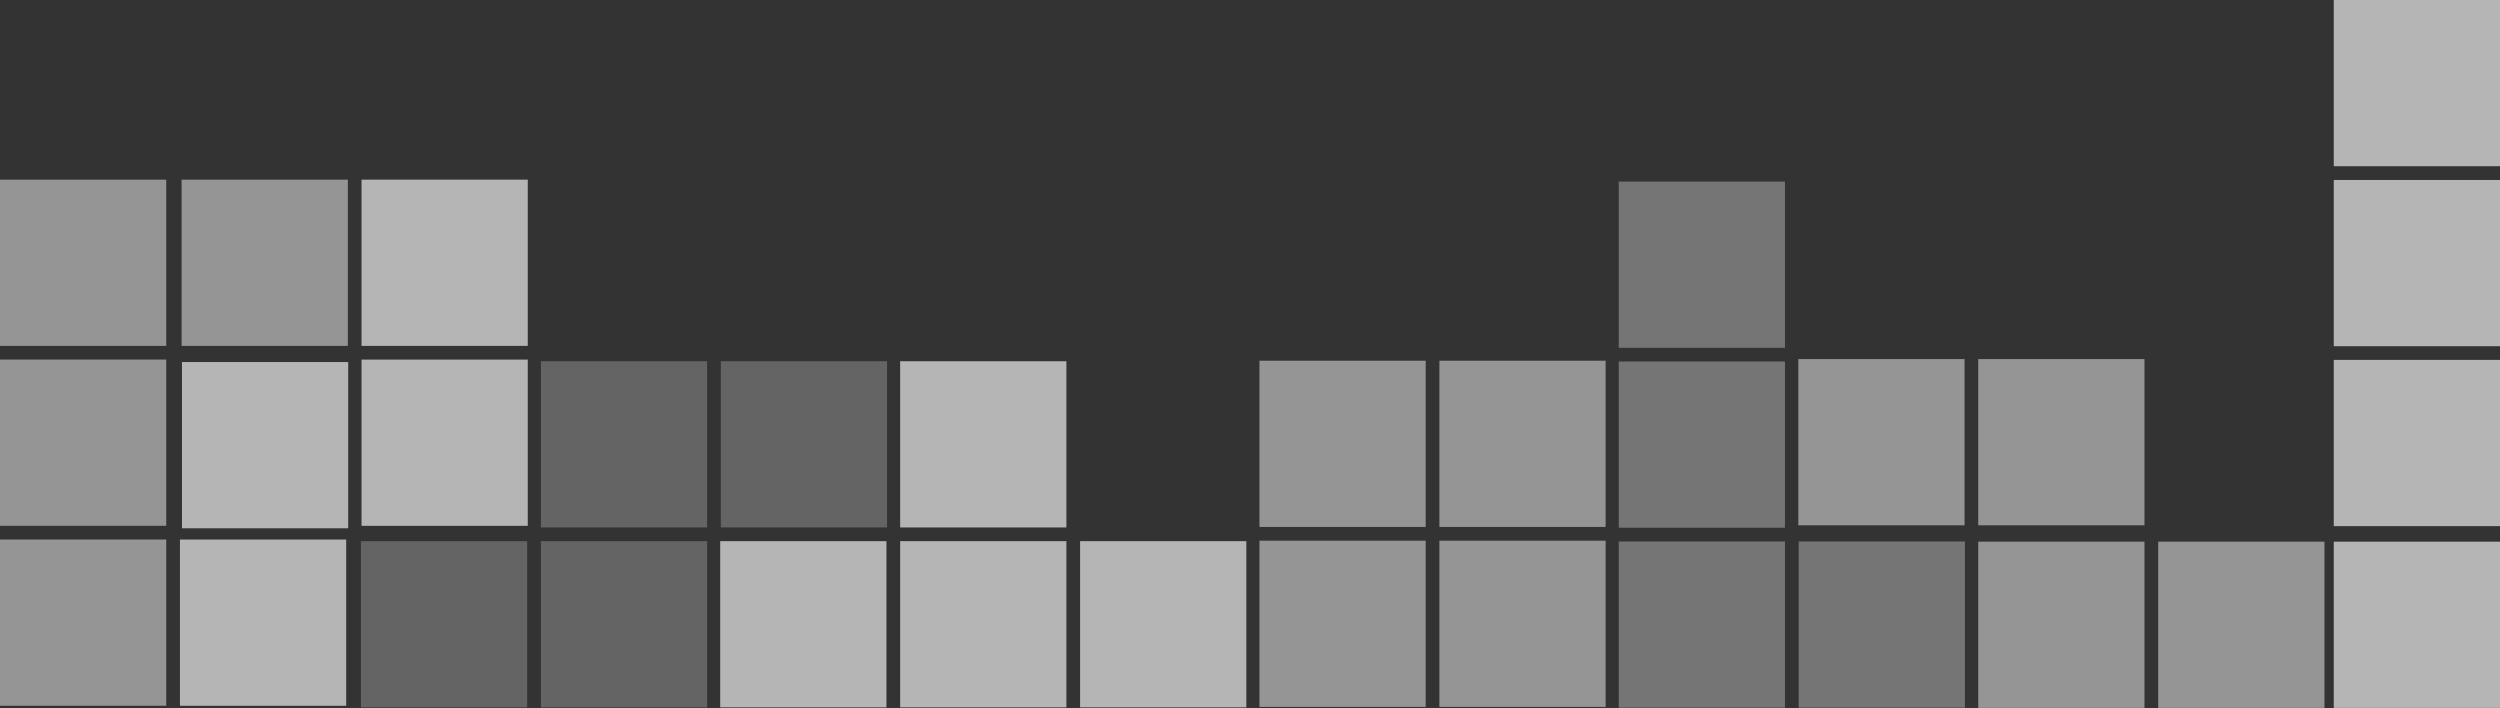 <svg width="1920" height="544" viewBox="0 0 1920 544" fill="none" xmlns="http://www.w3.org/2000/svg">
<rect x="0" y="0" width="1920" height="544" fill="#333333" stroke="none"/>
<g opacity="0.8">
<path opacity="0.6" d="M1381.11 275.766H1508.78V403.435H1381.11V275.766Z" fill="white"/>
<path opacity="0.6" d="M139.468 137.969H267.138V265.638H139.468V137.969Z" fill="white"/>
<path opacity="0.6" d="M1519.29 275.766H1646.96V403.435H1519.29V275.766Z" fill="white"/>
<path opacity="0.8" d="M277.651 137.969H405.32V265.638H277.651V137.969Z" fill="white"/>
<path opacity="0.6" d="M1519.29 416H1646.96V543.669H1519.29V416Z" fill="white"/>
<path opacity="0.8" d="M277.651 276.169H405.32V403.838H277.651V276.169Z" fill="white"/>
<path opacity="0.6" d="M1657.51 416H1785.18V543.669H1657.51V416Z" fill="white"/>
<path opacity="0.3" d="M681.256 277.421L553.587 277.421L553.587 405.09L681.256 405.09L681.256 277.421Z" fill="white"/>
<path opacity="0.3" d="M543.076 277.421L415.407 277.421L415.407 405.09L543.076 405.09L543.076 277.421Z" fill="white"/>
<path opacity="0.3" d="M543.078 415.618L415.409 415.618L415.409 543.287L543.078 543.287L543.078 415.618Z" fill="white"/>
<path opacity="0.3" d="M404.861 415.618L277.191 415.618L277.191 543.287L404.861 543.287L404.861 415.618Z" fill="white"/>
<path opacity="0.8" d="M1792.33 0H1920V127.669H1792.33V0Z" fill="white"/>
<path opacity="0.8" d="M1792.33 416H1920V543.669H1792.33V416Z" fill="white"/>
<path opacity="0.8" d="M1792.33 138.217H1920V265.886H1792.33V138.217Z" fill="white"/>
<path opacity="0.8" d="M1792.33 276.397H1920V404.067H1792.33V276.397Z" fill="white"/>
<path opacity="0.8" d="M829.522 415.601H957.191V543.27H829.522V415.601Z" fill="white"/>
<path opacity="0.8" d="M691.323 415.601H818.992V543.27H691.323V415.601Z" fill="white"/>
<path opacity="0.8" d="M691.323 277.421H818.992V405.09H691.323V277.421Z" fill="white"/>
<path opacity="0.8" d="M553.124 415.601H680.794V543.27H553.124V415.601Z" fill="white"/>
<path opacity="0.6" d="M1105.46 277.027H1233.13V404.697H1105.46V277.027Z" fill="white"/>
<path opacity="0.6" d="M967.258 415.246H1094.93V542.915H967.258V415.246Z" fill="white"/>
<path opacity="0.6" d="M967.258 277.027H1094.93V404.697H967.258V277.027Z" fill="white"/>
<path opacity="0.6" d="M1105.46 415.246H1233.13V542.915H1105.46V415.246Z" fill="white"/>
<path opacity="0.4" d="M1370.86 543.521L1243.2 543.521L1243.2 415.852L1370.86 415.852L1370.86 543.521Z" fill="white"/>
<path opacity="0.4" d="M1509.06 543.521L1381.39 543.521L1381.39 415.852L1509.06 415.852L1509.06 543.521Z" fill="white"/>
<path opacity="0.8" d="M267.422 405.725L139.753 405.725L139.753 278.055L267.422 278.055L267.422 405.725Z" fill="white"/>
<path opacity="0.4" d="M1370.86 405.305L1243.2 405.305L1243.2 277.635L1370.86 277.635L1370.86 405.305Z" fill="white"/>
<path opacity="0.4" d="M1370.86 267.12L1243.2 267.12L1243.2 139.451L1370.86 139.451L1370.86 267.12Z" fill="white"/>
<path opacity="0.6" d="M127.669 542.035L0 542.035L1.11612e-05 414.366L127.669 414.366L127.669 542.035Z" fill="white"/>
<path opacity="0.8" d="M265.869 542.037L138.2 542.037L138.2 414.368L265.869 414.368L265.869 542.037Z" fill="white"/>
<path opacity="0.6" d="M127.669 403.82L0 403.82L1.11612e-05 276.151L127.669 276.151L127.669 403.82Z" fill="white"/>
<path opacity="0.6" d="M127.669 265.64L0 265.64L1.11612e-05 137.97L127.669 137.97L127.669 265.64Z" fill="white"/>
</g>
</svg>
